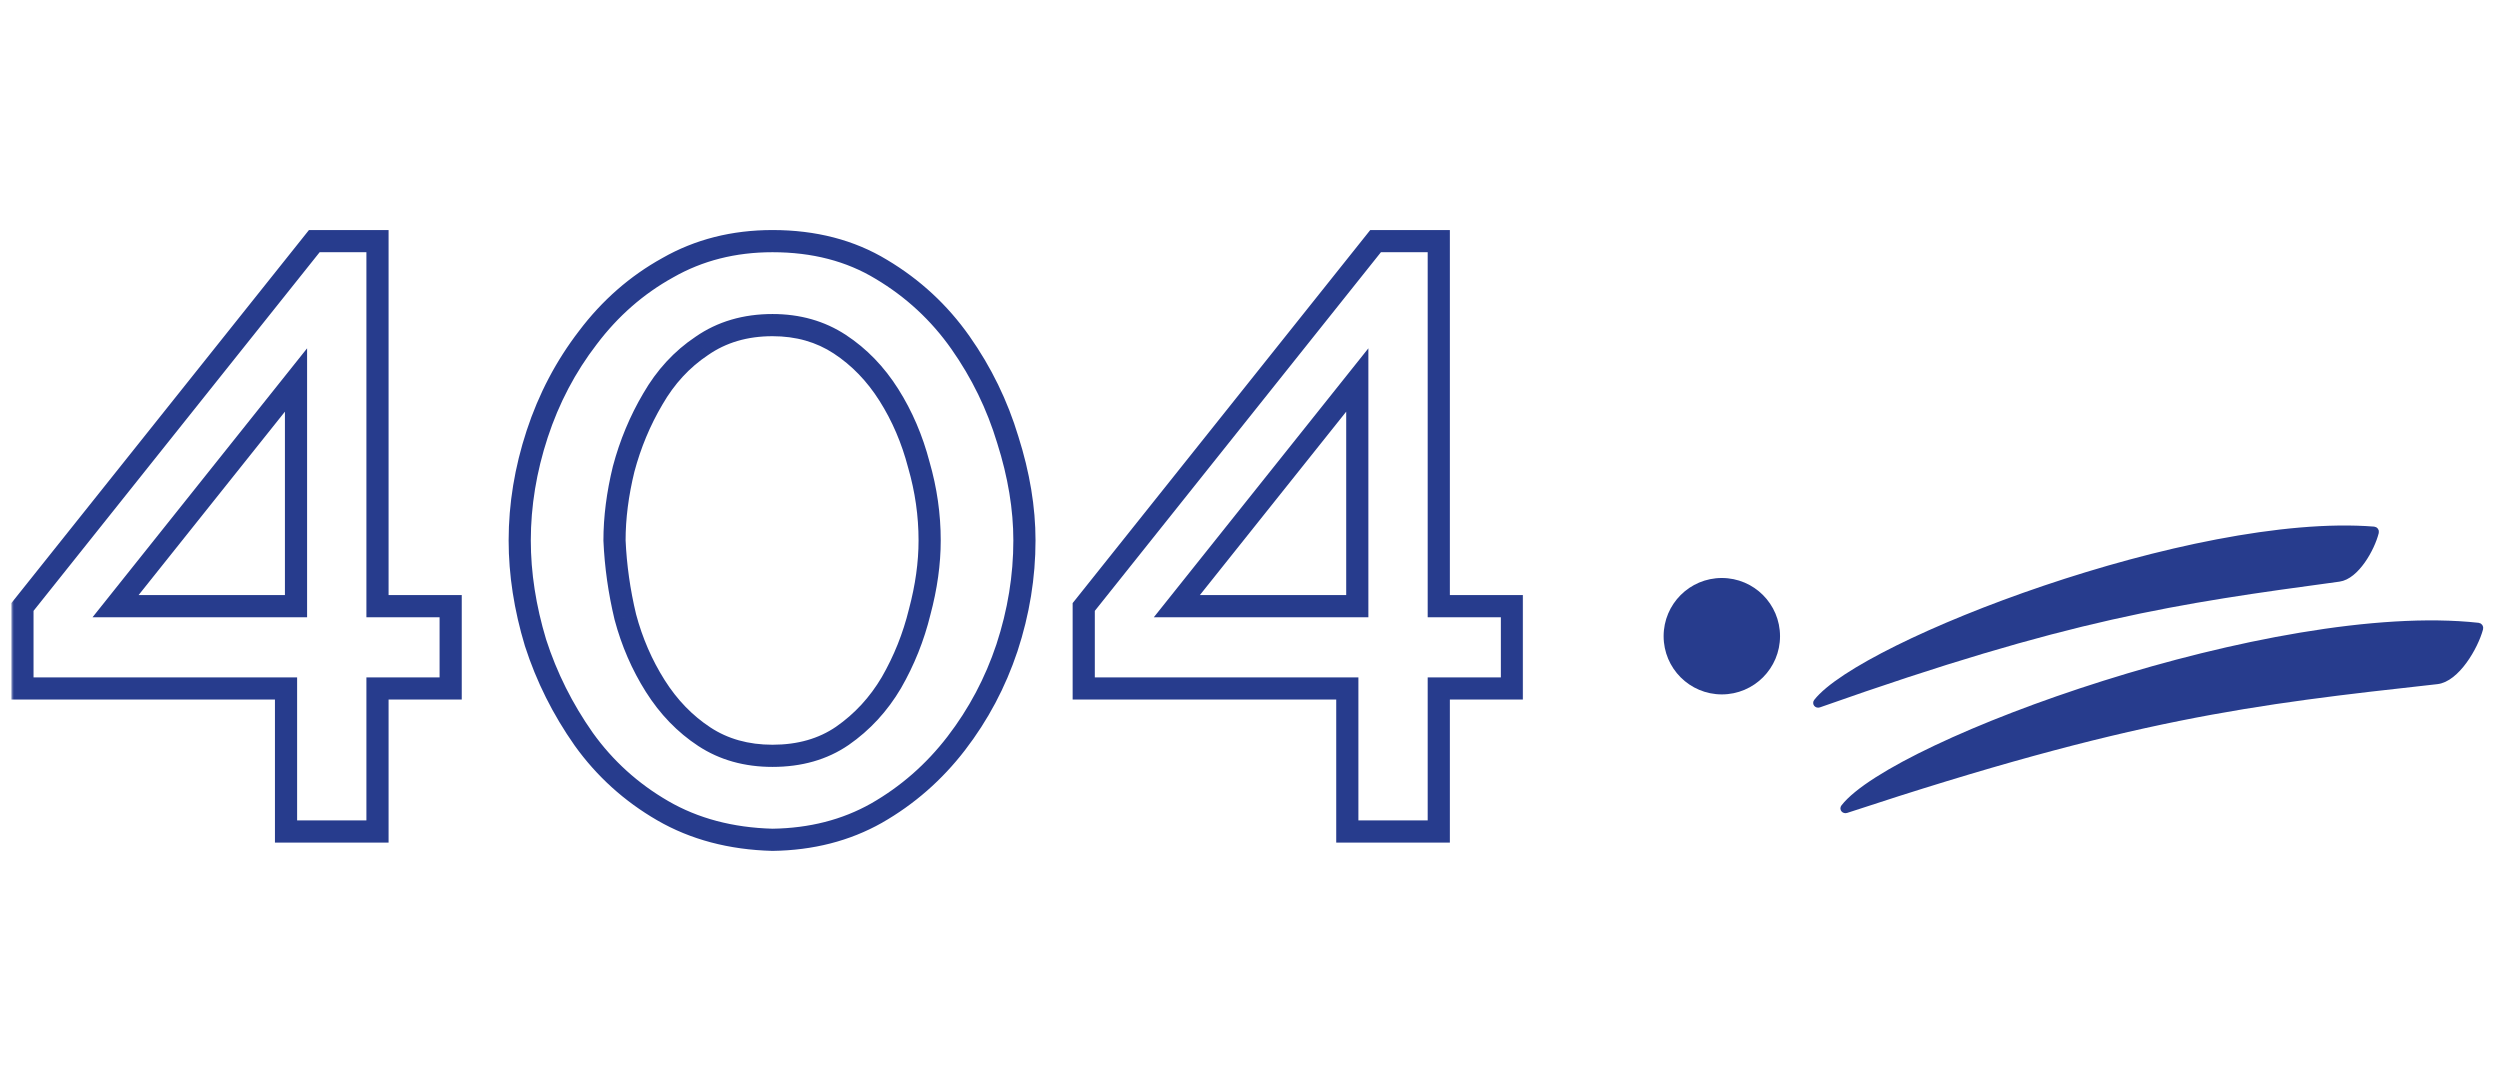 <svg width="451" height="195" viewBox="0 0 451 195" fill="none" xmlns="http://www.w3.org/2000/svg">
<path d="M428.257 95.482C395.78 92.905 335.885 116.04 327.67 126.557C327.404 126.898 327.755 127.295 328.163 127.151C373.35 111.176 392.229 108.482 421.978 104.45C425.099 104.027 427.919 99.014 428.661 96.039C428.729 95.764 428.539 95.504 428.257 95.482Z" fill="#273C8D" stroke="#273C8D" stroke-width="0.965"/>
<path d="M447.088 112.834C410.481 108.818 341.762 133.801 332.583 145.586C332.317 145.927 332.673 146.324 333.084 146.189C384.619 129.177 405.976 126.662 439.642 122.941C443.198 122.548 446.572 116.788 447.479 113.402C447.552 113.128 447.37 112.865 447.088 112.834Z" fill="#273C8D" stroke="#273C8D" stroke-width="0.965"/>
<circle cx="310.617" cy="114.77" r="10.5" fill="#273C8D"/>
<mask id="path-4-outside-1_4226_18769" maskUnits="userSpaceOnUse" x="2" y="41" width="273" height="113" fill="black">
<rect fill="white" x="2" y="41" width="273" height="113"/>
<path d="M51.6 150V124.2H4.05V109.5L56.7 43.5H68.1V109.35H81.3V124.2H68.1V150H51.6ZM20.85 109.35H53.4V68.55L20.85 109.35ZM139.358 151.5C131.858 151.3 125.258 149.55 119.558 146.25C113.858 142.95 109.108 138.65 105.308 133.35C101.508 127.95 98.608 122.15 96.608 115.95C94.708 109.65 93.758 103.5 93.758 97.5C93.758 91.1 94.808 84.7 96.908 78.3C99.008 71.9 102.058 66.1 106.058 60.9C110.058 55.6 114.858 51.4 120.458 48.3C126.058 45.1 132.358 43.5 139.358 43.5C146.858 43.5 153.408 45.2 159.008 48.6C164.708 52 169.458 56.4 173.258 61.8C177.058 67.2 179.908 73.05 181.808 79.35C183.808 85.65 184.808 91.7 184.808 97.5C184.808 104 183.758 110.45 181.658 116.85C179.558 123.15 176.508 128.9 172.508 134.1C168.508 139.3 163.708 143.5 158.108 146.7C152.608 149.8 146.358 151.4 139.358 151.5ZM110.858 97.5C111.058 102.1 111.708 106.7 112.808 111.3C114.008 115.8 115.808 119.95 118.208 123.75C120.608 127.55 123.558 130.6 127.058 132.9C130.558 135.2 134.658 136.35 139.358 136.35C144.258 136.35 148.458 135.15 151.958 132.75C155.558 130.25 158.508 127.05 160.808 123.15C163.108 119.15 164.808 114.9 165.908 110.4C167.108 105.9 167.708 101.6 167.708 97.5C167.708 92.9 167.058 88.35 165.758 83.85C164.558 79.25 162.758 75.05 160.358 71.25C157.958 67.45 155.008 64.4 151.508 62.1C148.008 59.8 143.958 58.65 139.358 58.65C134.458 58.65 130.208 59.9 126.608 62.4C123.008 64.8 120.058 68 117.758 72C115.458 75.9 113.708 80.1 112.508 84.6C111.408 89.1 110.858 93.4 110.858 97.5ZM243.055 150V124.2H195.505V109.5L248.155 43.5H259.555V109.35H272.755V124.2H259.555V150H243.055ZM212.305 109.35H244.855V68.55L212.305 109.35Z"/>
</mask>
<path d="M51.6 150H49.6V152H51.6V150ZM51.6 124.2H53.6V122.2H51.6V124.2ZM4.05 124.2H2.05V126.2H4.05V124.2ZM4.05 109.5L2.487 108.253L2.05 108.8V109.5H4.05ZM56.7 43.5V41.5H55.737L55.136 42.253L56.7 43.5ZM68.1 43.5H70.1V41.5H68.1V43.5ZM68.1 109.35H66.1V111.35H68.1V109.35ZM81.3 109.35H83.3V107.35H81.3V109.35ZM81.3 124.2V126.2H83.3V124.2H81.3ZM68.1 124.2V122.2H66.1V124.2H68.1ZM68.1 150V152H70.1V150H68.1ZM20.85 109.35L19.287 108.103L16.696 111.35H20.85V109.35ZM53.4 109.35V111.35H55.4V109.35H53.4ZM53.4 68.55H55.4V62.836L51.837 67.303L53.4 68.55ZM53.6 150V124.2H49.6V150H53.6ZM51.6 122.2H4.05V126.2H51.6V122.2ZM6.05 124.2V109.5H2.05V124.2H6.05ZM5.613 110.747L58.264 44.747L55.136 42.253L2.487 108.253L5.613 110.747ZM56.7 45.5H68.1V41.5H56.7V45.5ZM66.1 43.5V109.35H70.1V43.5H66.1ZM68.1 111.35H81.3V107.35H68.1V111.35ZM79.3 109.35V124.2H83.3V109.35H79.3ZM81.3 122.2H68.1V126.2H81.3V122.2ZM66.1 124.2V150H70.1V124.2H66.1ZM68.1 148H51.6V152H68.1V148ZM20.85 111.35H53.4V107.35H20.85V111.35ZM55.4 109.35V68.55H51.4V109.35H55.4ZM51.837 67.303L19.287 108.103L22.413 110.597L54.963 69.797L51.837 67.303ZM139.358 151.5L139.305 153.499L139.346 153.5L139.387 153.5L139.358 151.5ZM119.558 146.25L118.556 147.981L119.558 146.25ZM105.308 133.35L103.673 134.501L103.678 134.508L103.683 134.515L105.308 133.35ZM96.608 115.95L94.693 116.527L94.699 116.546L94.705 116.564L96.608 115.95ZM96.908 78.3L98.808 78.924L96.908 78.3ZM106.058 60.9L107.643 62.119L107.649 62.112L107.655 62.105L106.058 60.9ZM120.458 48.3L121.427 50.05L121.439 50.043L121.45 50.036L120.458 48.3ZM159.008 48.6L157.97 50.31L157.977 50.314L157.984 50.318L159.008 48.6ZM173.258 61.8L171.623 62.951V62.951L173.258 61.8ZM181.808 79.35L179.893 79.927L179.898 79.941L179.902 79.955L181.808 79.35ZM181.658 116.85L183.556 117.482L183.559 117.474L181.658 116.85ZM172.508 134.1L170.923 132.881L172.508 134.1ZM158.108 146.7L159.09 148.442L159.1 148.436L158.108 146.7ZM110.858 97.5H108.858V97.543L108.86 97.587L110.858 97.5ZM112.808 111.3L110.863 111.765L110.869 111.79L110.876 111.815L112.808 111.3ZM118.208 123.75L119.899 122.682L118.208 123.75ZM127.058 132.9L125.96 134.571L127.058 132.9ZM151.958 132.75L153.089 134.399L153.099 134.393L151.958 132.75ZM160.808 123.15L162.531 124.166L162.537 124.156L162.542 124.147L160.808 123.15ZM165.908 110.4L163.976 109.885L163.97 109.905L163.965 109.925L165.908 110.4ZM165.758 83.85L163.823 84.355L163.83 84.38L163.837 84.405L165.758 83.85ZM160.358 71.25L162.049 70.182L160.358 71.25ZM126.608 62.4L127.718 64.064L127.733 64.054L127.749 64.043L126.608 62.4ZM117.758 72L119.481 73.016L119.487 73.007L119.492 72.997L117.758 72ZM112.508 84.6L110.576 84.085L110.57 84.105L110.565 84.125L112.508 84.6ZM139.412 149.501C132.198 149.308 125.933 147.63 120.56 144.519L118.556 147.981C124.583 151.47 131.518 153.292 139.305 153.499L139.412 149.501ZM120.56 144.519C115.103 141.36 110.567 137.252 106.934 132.185L103.683 134.515C107.65 140.048 112.613 144.54 118.556 147.981L120.56 144.519ZM106.944 132.199C103.258 126.961 100.449 121.342 98.512 115.336L94.705 116.564C96.767 122.958 99.758 128.939 103.673 134.501L106.944 132.199ZM98.523 115.373C96.674 109.242 95.758 103.286 95.758 97.5H91.758C91.758 103.714 92.742 110.058 94.693 116.527L98.523 115.373ZM95.758 97.5C95.758 91.323 96.771 85.133 98.808 78.924L95.008 77.677C92.845 84.267 91.758 90.877 91.758 97.5H95.758ZM98.808 78.924C100.84 72.733 103.785 67.135 107.643 62.119L104.473 59.681C100.331 65.065 97.177 71.067 95.008 77.677L98.808 78.924ZM107.655 62.105C111.492 57.02 116.081 53.009 121.427 50.05L119.49 46.55C113.635 49.791 108.624 54.18 104.462 59.695L107.655 62.105ZM121.45 50.036C126.723 47.024 132.676 45.5 139.358 45.5V41.5C132.041 41.5 125.394 43.176 119.466 46.563L121.45 50.036ZM139.358 45.5C146.546 45.5 152.726 47.126 157.97 50.31L160.046 46.89C154.09 43.274 147.17 41.5 139.358 41.5V45.5ZM157.984 50.318C163.444 53.575 167.985 57.782 171.623 62.951L174.894 60.649C170.931 55.018 165.973 50.425 160.033 46.882L157.984 50.318ZM171.623 62.951C175.3 68.177 178.055 73.833 179.893 79.927L183.723 78.772C181.761 72.267 178.817 66.223 174.894 60.649L171.623 62.951ZM179.902 79.955C181.848 86.086 182.808 91.932 182.808 97.5H186.808C186.808 91.468 185.768 85.214 183.714 78.745L179.902 79.955ZM182.808 97.5C182.808 103.781 181.794 110.02 179.758 116.226L183.559 117.474C185.722 110.88 186.808 104.219 186.808 97.5H182.808ZM179.761 116.218C177.731 122.308 174.785 127.86 170.923 132.881L174.093 135.319C178.231 129.94 181.386 123.992 183.556 117.482L179.761 116.218ZM170.923 132.881C167.082 137.874 162.482 141.897 157.116 144.964L159.1 148.436C164.934 145.103 169.935 140.726 174.093 135.319L170.923 132.881ZM157.126 144.958C151.948 147.876 146.032 149.404 139.33 149.5L139.387 153.5C146.684 153.396 153.268 151.724 159.09 148.442L157.126 144.958ZM108.86 97.587C109.066 102.318 109.734 107.044 110.863 111.765L114.753 110.835C113.682 106.356 113.051 101.882 112.856 97.413L108.86 97.587ZM110.876 111.815C112.126 116.504 114.005 120.841 116.517 124.818L119.899 122.682C117.611 119.059 115.89 115.096 114.741 110.785L110.876 111.815ZM116.517 124.818C119.058 128.841 122.204 132.104 125.96 134.571L128.157 131.229C124.912 129.096 122.158 126.259 119.899 122.682L116.517 124.818ZM125.96 134.571C129.825 137.111 134.317 138.35 139.358 138.35V134.35C134.999 134.35 131.291 133.289 128.157 131.229L125.96 134.571ZM139.358 138.35C144.598 138.35 149.207 137.062 153.089 134.399L150.827 131.101C147.71 133.238 143.919 134.35 139.358 134.35V138.35ZM153.099 134.393C156.944 131.723 160.089 128.306 162.531 124.166L159.085 122.134C156.927 125.794 154.173 128.777 150.817 131.107L153.099 134.393ZM162.542 124.147C164.936 119.983 166.706 115.557 167.851 110.875L163.965 109.925C162.91 114.243 161.28 118.317 159.074 122.153L162.542 124.147ZM167.841 110.915C169.08 106.27 169.708 101.796 169.708 97.5H165.708C165.708 101.404 165.137 105.53 163.976 109.885L167.841 110.915ZM169.708 97.5C169.708 92.709 169.031 87.972 167.68 83.295L163.837 84.405C165.086 88.728 165.708 93.091 165.708 97.5H169.708ZM167.693 83.345C166.445 78.558 164.565 74.166 162.049 70.182L158.667 72.318C160.951 75.934 162.672 79.942 163.823 84.355L167.693 83.345ZM162.049 70.182C159.508 66.159 156.362 62.896 152.607 60.429L150.41 63.771C153.654 65.904 156.408 68.741 158.667 72.318L162.049 70.182ZM152.607 60.429C148.749 57.893 144.309 56.65 139.358 56.65V60.65C143.608 60.65 147.268 61.707 150.41 63.771L152.607 60.429ZM139.358 56.65C134.101 56.65 129.441 57.998 125.467 60.757L127.749 64.043C130.975 61.802 134.816 60.65 139.358 60.65V56.65ZM125.499 60.736C121.625 63.318 118.468 66.754 116.024 71.003L119.492 72.997C121.649 69.246 124.391 66.282 127.718 64.064L125.499 60.736ZM116.035 70.984C113.641 75.045 111.821 79.414 110.576 84.085L114.441 85.115C115.595 80.786 117.276 76.755 119.481 73.016L116.035 70.984ZM110.565 84.125C109.432 88.761 108.858 93.221 108.858 97.5H112.858C112.858 93.579 113.384 89.439 114.451 85.075L110.565 84.125ZM243.055 150H241.055V152H243.055V150ZM243.055 124.2H245.055V122.2H243.055V124.2ZM195.505 124.2H193.505V126.2H195.505V124.2ZM195.505 109.5L193.942 108.253L193.505 108.8V109.5H195.505ZM248.155 43.5V41.5H247.192L246.592 42.253L248.155 43.5ZM259.555 43.5H261.555V41.5H259.555V43.5ZM259.555 109.35H257.555V111.35H259.555V109.35ZM272.755 109.35H274.755V107.35H272.755V109.35ZM272.755 124.2V126.2H274.755V124.2H272.755ZM259.555 124.2V122.2H257.555V124.2H259.555ZM259.555 150V152H261.555V150H259.555ZM212.305 109.35L210.742 108.103L208.151 111.35H212.305V109.35ZM244.855 109.35V111.35H246.855V109.35H244.855ZM244.855 68.55H246.855V62.836L243.292 67.303L244.855 68.55ZM245.055 150V124.2H241.055V150H245.055ZM243.055 122.2H195.505V126.2H243.055V122.2ZM197.505 124.2V109.5H193.505V124.2H197.505ZM197.069 110.747L249.719 44.747L246.592 42.253L193.942 108.253L197.069 110.747ZM248.155 45.5H259.555V41.5H248.155V45.5ZM257.555 43.5V109.35H261.555V43.5H257.555ZM259.555 111.35H272.755V107.35H259.555V111.35ZM270.755 109.35V124.2H274.755V109.35H270.755ZM272.755 122.2H259.555V126.2H272.755V122.2ZM257.555 124.2V150H261.555V124.2H257.555ZM259.555 148H243.055V152H259.555V148ZM212.305 111.35H244.855V107.35H212.305V111.35ZM246.855 109.35V68.55H242.855V109.35H246.855ZM243.292 67.303L210.742 108.103L213.868 110.597L246.419 69.797L243.292 67.303Z" fill="#273C8D" mask="url(#path-4-outside-1_4226_18769)"/>
</svg>
